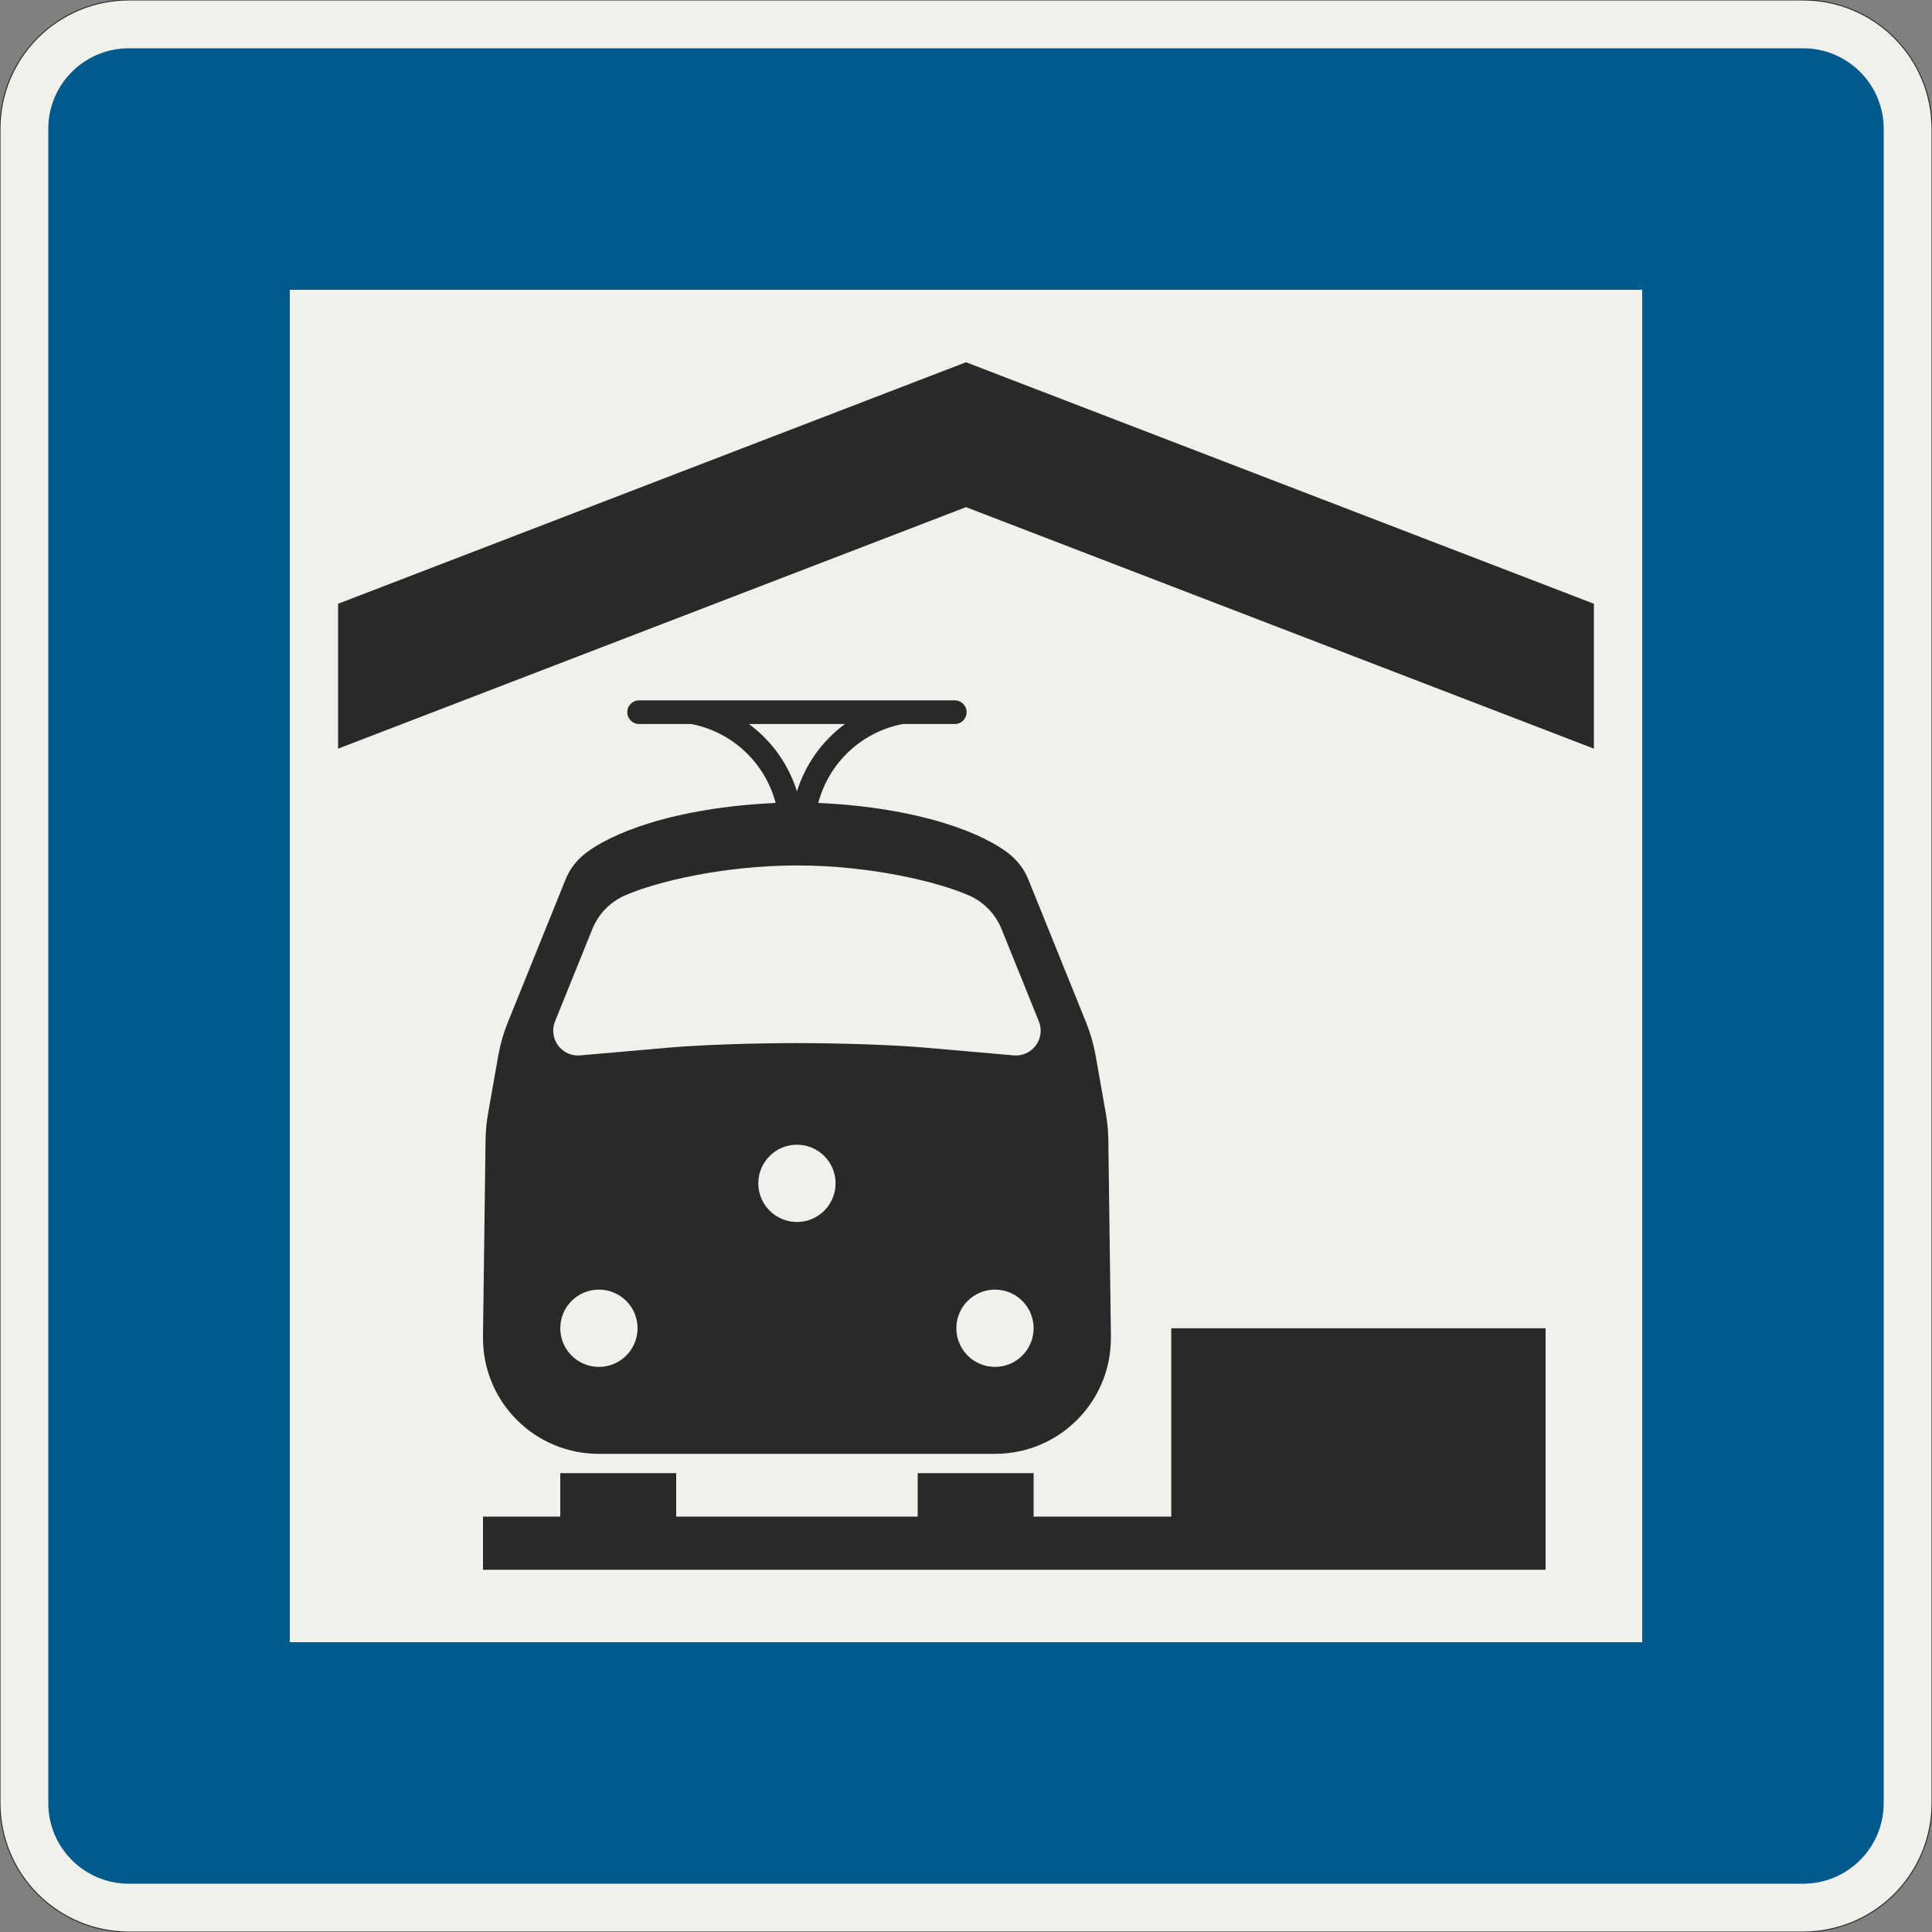 <?xml version="1.0" encoding="UTF-8"?>
<svg xmlns="http://www.w3.org/2000/svg" xmlns:xlink="http://www.w3.org/1999/xlink" width="600mm" height="600mm" viewBox="0 0 6000 6000" version="1.1">
<rect x="0" y="0" width="6000" height="6000" fill="#808080" stroke="none"/>
<g id="surface626">
<path style="fill-rule:evenodd;fill:rgb(94.51%,94.118%,91.765%);fill-opacity:1;stroke-width:0.3;stroke-linecap:butt;stroke-linejoin:miter;stroke:rgb(16.471%,16.078%,16.471%);stroke-opacity:1;stroke-miterlimit:3;" d="M -260 -300 C -270.609 -300 -280.783 -295.786 -288.284 -288.284 C -295.786 -280.783 -300 -270.609 -300 -260 L -300 260 C -300 270.609 -295.786 280.783 -288.284 288.284 C -280.783 295.786 -270.609 300 -260 300 L 260 300 C 270.609 300 280.783 295.786 288.284 288.284 C 295.786 280.783 300 270.609 300 260 L 300 -260 C 300 -270.609 295.786 -280.783 288.284 -288.284 C 280.783 -295.786 270.609 -300 260 -300 L -260 -300 " transform="matrix(10,0,0,-10,3000,3000)"/>
<path style=" stroke:none;fill-rule:evenodd;fill:rgb(0%,35.686%,54.902%);fill-opacity:1;" d="M 400 5850 C 261.93 5850 150 5738.07 150 5600 L 150 400 C 150 261.93 261.93 150 400 150 L 5600 150 C 5738.07 150 5850 261.93 5850 400 L 5850 5600 C 5850 5738.07 5738.07 5850 5600 5850 L 400 5850 "/>
<path style=" stroke:none;fill-rule:evenodd;fill:rgb(94.51%,94.118%,91.765%);fill-opacity:1;" d="M 900 5100 L 900 900 L 5100 900 L 5100 5100 L 900 5100 "/>
<path style=" stroke:none;fill-rule:evenodd;fill:rgb(16.471%,16.078%,16.471%);fill-opacity:1;" d="M 3000 1125 L 4950 1875 L 4950 2325 L 3000 1575 L 1050 2325 L 1050 1875 L 3000 1125 "/>
<path style=" stroke:none;fill-rule:evenodd;fill:rgb(16.471%,16.078%,16.471%);fill-opacity:1;" d="M 1500 4875 L 1500 4710 L 1740 4710 L 1740 4575 L 2100 4575 L 2100 4710 L 2850 4710 L 2850 4575 L 3210 4575 L 3210 4710 L 3637.5 4710 L 3637.5 4125 L 4800 4125 L 4800 4875 L 1500 4875 "/>
<path style=" stroke:none;fill-rule:evenodd;fill:rgb(16.471%,16.078%,16.471%);fill-opacity:1;" d="M 1859.211 4515 C 1660.824 4515 1500 4354.176 1500 4155.789 L 1500 4150.25 C 1500 4148.684 1500.012 4147.117 1500.031 4145.551 L 1507.949 3540.574 C 1508.312 3512.945 1510.902 3485.391 1515.699 3458.18 L 1547.367 3278.578 C 1553.598 3243.262 1563.508 3208.699 1576.938 3175.453 L 1756.461 2731.125 C 1768.262 2701.914 1787.055 2676.047 1811.188 2655.797 L 1811.191 2655.801 C 1889.812 2589.828 2090.133 2508.148 2408.75 2493.633 L 2408.754 2493.629 C 2375.785 2368.387 2273.969 2273.113 2146.812 2248.527 L 1984.805 2248.531 C 1964.5 2248.531 1948.039 2232.07 1948.039 2211.766 C 1948.039 2191.461 1964.5 2175 1984.805 2175 L 2965.199 2175 C 2985.504 2175 3001.965 2191.461 3001.965 2211.766 C 3001.965 2232.07 2985.504 2248.531 2965.199 2248.531 L 2803.191 2248.527 C 2676.035 2273.113 2574.215 2368.387 2541.25 2493.629 L 2541.25 2493.633 C 2859.871 2508.148 3060.191 2589.828 3138.812 2655.801 L 3138.812 2655.797 C 3162.945 2676.047 3181.738 2701.914 3193.539 2731.125 L 3373.062 3175.453 C 3386.496 3208.699 3396.406 3243.262 3402.633 3278.578 L 3434.301 3458.18 C 3439.098 3485.391 3441.688 3512.945 3442.051 3540.574 L 3449.969 4145.551 C 3449.988 4147.117 3450 4148.684 3450 4150.25 L 3450 4155.789 C 3450 4354.176 3289.176 4515 3090.789 4515 L 1859.211 4515 M 1980 4125 C 1980 4058.727 1926.273 4005 1860 4005 C 1793.727 4005 1740 4058.727 1740 4125 C 1740 4191.273 1793.727 4245 1860 4245 C 1926.273 4245 1980 4191.273 1980 4125 M 3210 4125 C 3210 4058.727 3156.273 4005 3090 4005 C 3023.727 4005 2970 4058.727 2970 4125 C 2970 4191.273 3023.727 4245 3090 4245 C 3156.273 4245 3210 4191.273 3210 4125 M 2595 3675 C 2595 3608.727 2541.273 3555 2475 3555 C 2408.727 3555 2355 3608.727 2355 3675 C 2355 3741.273 2408.727 3795 2475 3795 C 2541.273 3795 2595 3741.273 2595 3675 M 2077.305 3253.484 L 1801.777 3277.59 C 1799.547 3277.785 1797.309 3277.883 1795.066 3277.883 C 1752.555 3277.883 1718.094 3243.422 1718.094 3200.91 C 1718.094 3191.027 1719.996 3181.238 1723.699 3172.074 L 1839.652 2885.074 C 1858.336 2838.832 1894.242 2801.648 1939.805 2781.363 L 1939.805 2781.359 C 2033.566 2739.621 2244.082 2687.75 2475 2687.75 C 2705.922 2687.75 2916.434 2739.621 3010.195 2781.359 L 3010.199 2781.363 C 3055.758 2801.648 3091.668 2838.832 3110.352 2885.074 L 3226.305 3172.074 C 3230.008 3181.238 3231.91 3191.027 3231.91 3200.91 C 3231.91 3243.422 3197.445 3277.883 3154.934 3277.883 C 3152.695 3277.883 3150.457 3277.785 3148.227 3277.59 L 2872.699 3253.484 C 2770.453 3244.539 2603.289 3239.398 2475 3239.398 C 2346.711 3239.398 2179.547 3244.539 2077.305 3253.484 M 2325.863 2248.531 L 2624.141 2248.527 C 2553.289 2300.566 2501.012 2373.969 2475 2457.941 C 2448.992 2373.969 2396.715 2300.566 2325.863 2248.527 "/>
</g>
</svg>
